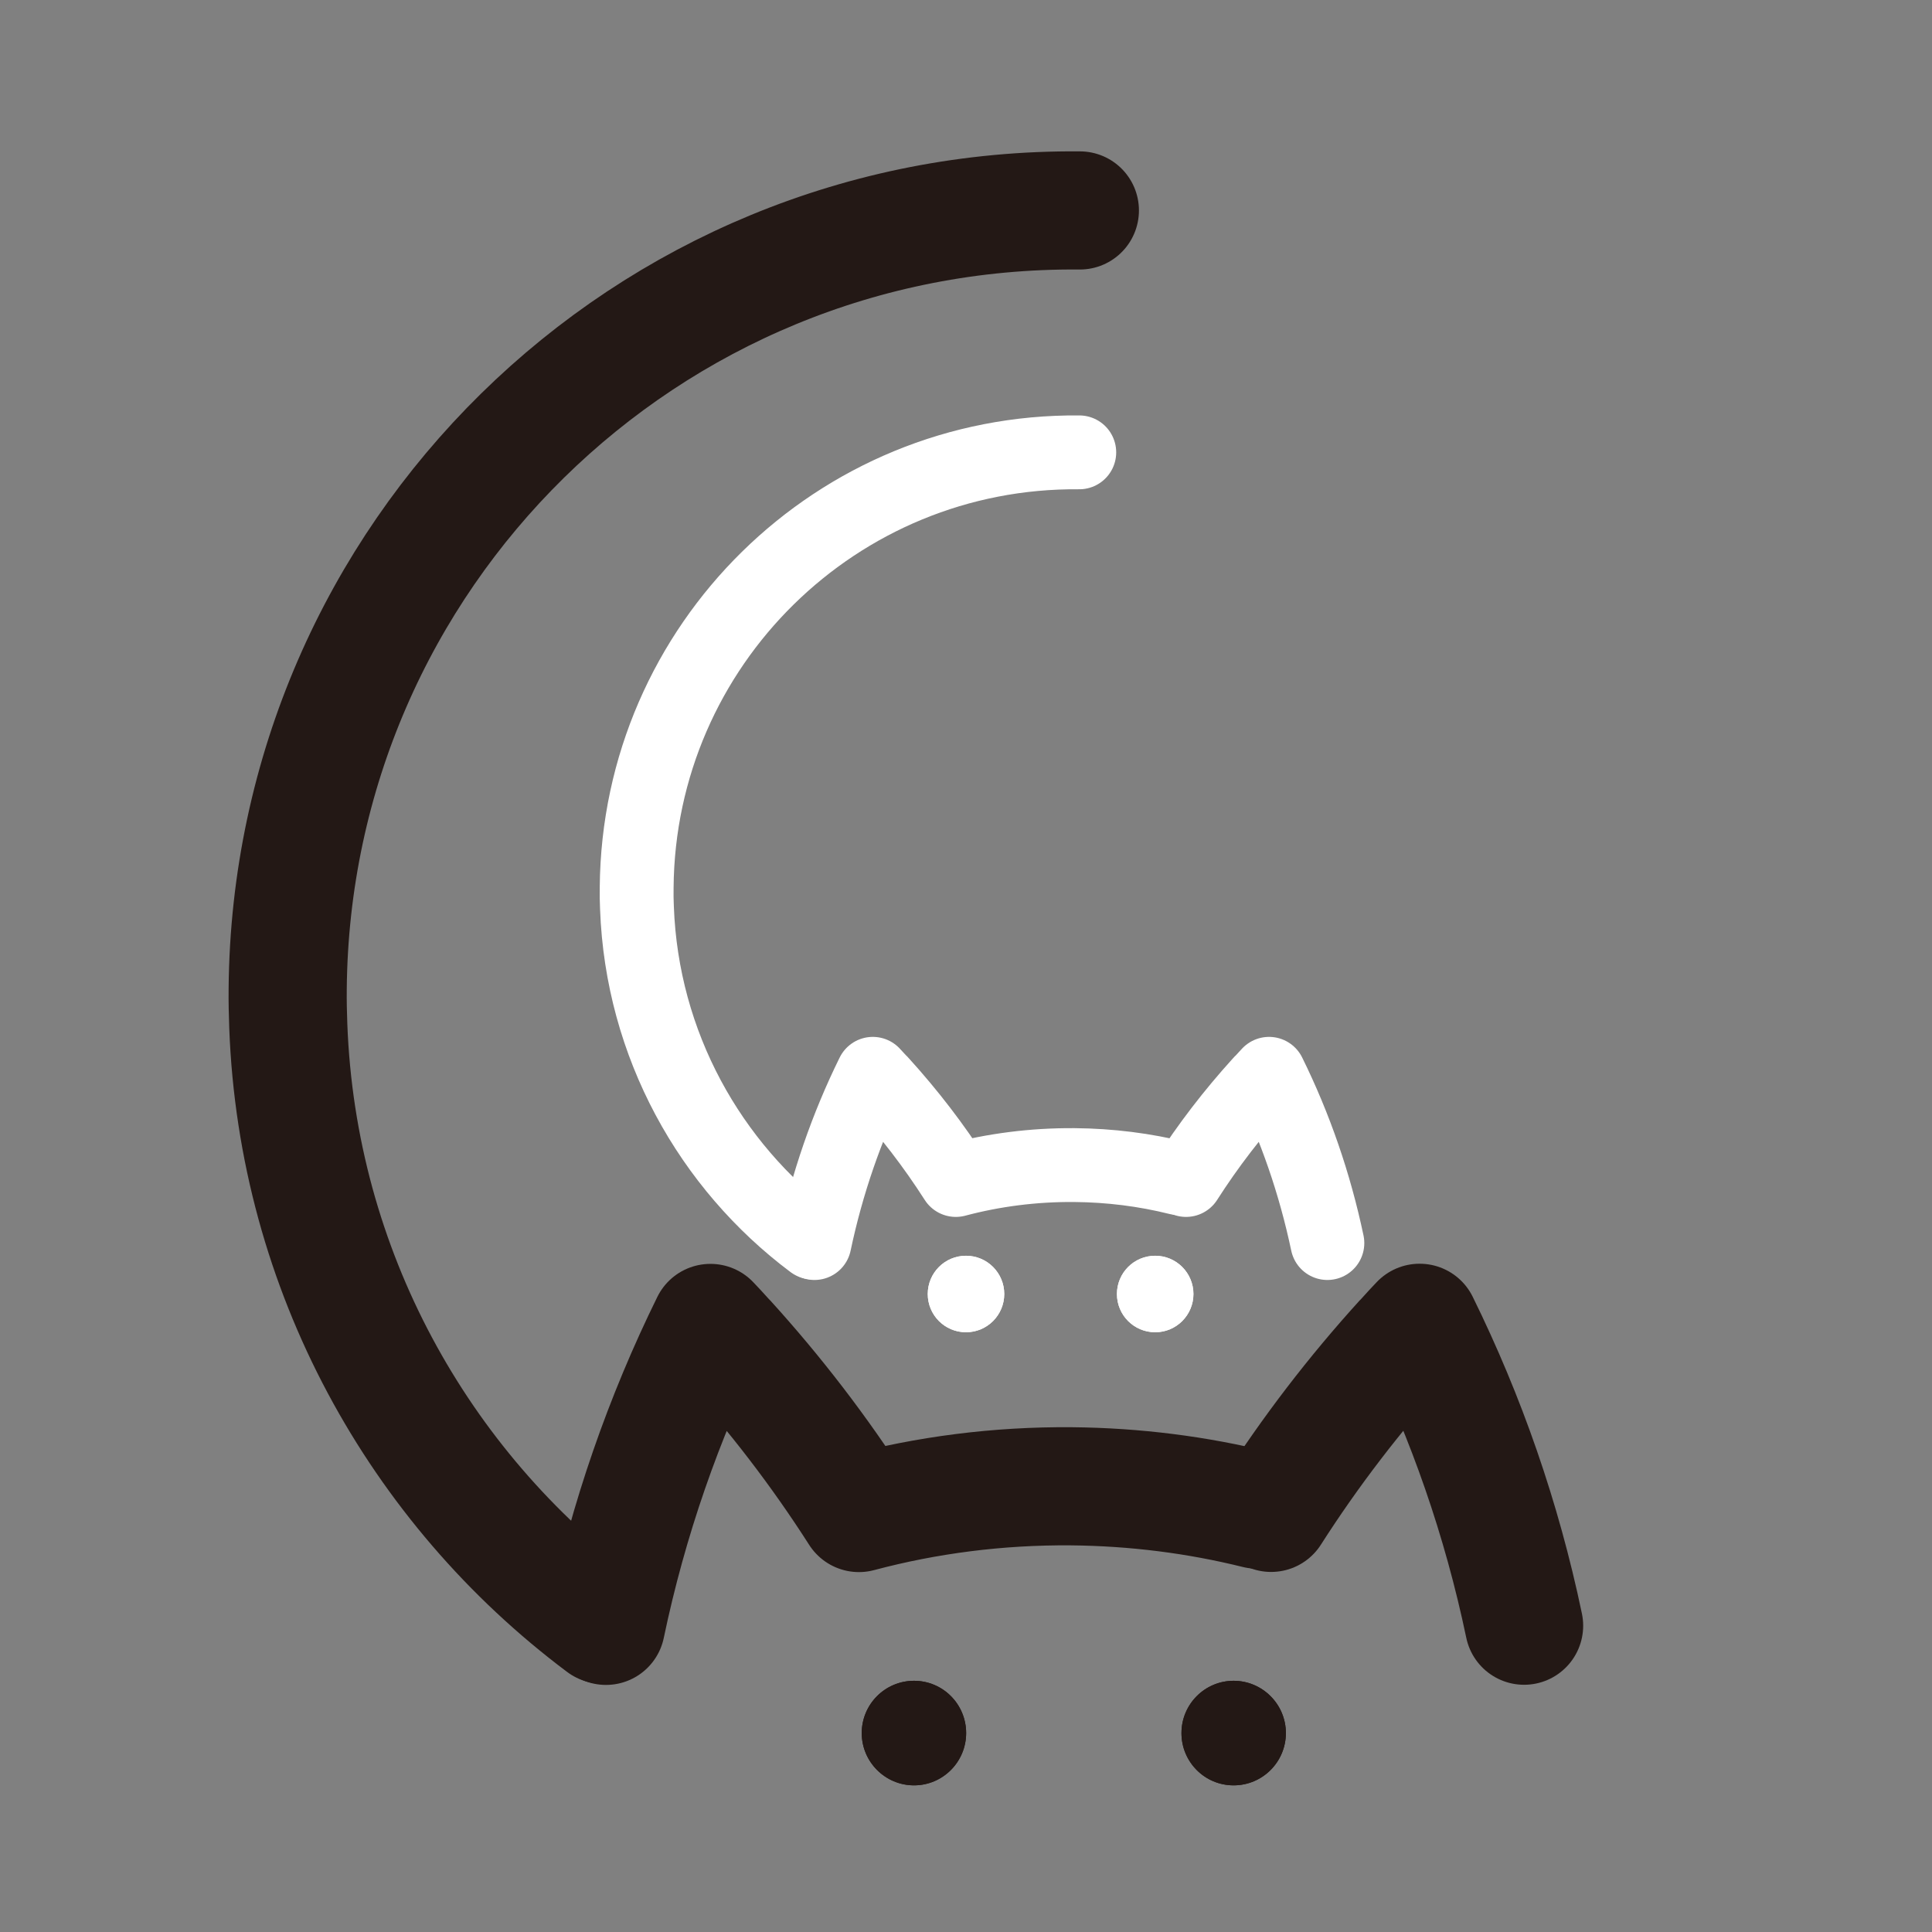<?xml version="1.0" encoding="UTF-8"?>
<svg id="_图层_1" data-name="图层 1" xmlns="http://www.w3.org/2000/svg" viewBox="0 0 130.82 130.82">
  <rect x="0" y="0" width="130.82" height="130.82" fill="#808080" stroke="none"/>
  <defs>
    <style>
      .cls-1 {
        stroke: #2ea7e0;
        stroke-width: .5px;
      }

      .cls-1, .cls-2, .cls-3, .cls-4, .cls-5 {
        fill: none;
      }

      .cls-1, .cls-2, .cls-6, .cls-5 {
        stroke-miterlimit: 10;
      }

      .cls-2, .cls-3, .cls-4, .cls-5 {
        stroke-linecap: round;
      }

      .cls-2, .cls-4 {
        stroke: #231815;
        stroke-width: 8px;
      }

      .cls-3, .cls-4 {
        stroke-linejoin: round;
      }

      .cls-3, .cls-6, .cls-5 {
        stroke: #fff;
      }

      .cls-3, .cls-5 {
        stroke-width: 5px;
      }

      .cls-6 {
        fill: #fff;
      }

      .cls-7 {
        fill: #231815;
      }
    </style>
  </defs>
  <path class="cls-7" d="m65.42,117.35c0,1.95-1.58,3.54-3.53,3.54s-3.54-1.59-3.54-3.54,1.58-3.54,3.54-3.54,3.53,1.59,3.53,3.54Z"/>
  <path class="cls-7" d="m87.07,117.35c0,1.95-1.58,3.54-3.54,3.54s-3.53-1.59-3.53-3.54,1.58-3.54,3.53-3.54,3.54,1.59,3.54,3.54Z"/>
  <path class="cls-1" d="m40.87,110.01s0,.03,0,.04c-.02-.01-.04-.03-.06-.04"/>
  <path class="cls-7" d="m65.42,117.35c0,1.95-1.58,3.54-3.53,3.54s-3.54-1.59-3.54-3.54,1.58-3.54,3.54-3.54,3.53,1.59,3.53,3.54Z"/>
  <path class="cls-7" d="m87.07,117.35c0,1.95-1.58,3.54-3.54,3.54s-3.53-1.59-3.53-3.54,1.58-3.54,3.53-3.54,3.54,1.59,3.54,3.54Z"/>
  <g>
    <path class="cls-2" d="m40.8,110.01c-12.45-9.33-20.66-23.98-21.28-40.54-.03-.83-.05-1.66-.04-2.5.25-29.37,24.27-52.97,53.64-52.72"/>
    <path class="cls-4" d="m85.11,102.22c-4.03-1-8.24-1.54-12.57-1.58-4.97-.04-9.8.59-14.38,1.81-2.66-4.16-5.67-8.08-8.98-11.72-.06-.07-.13-.14-.19-.2-.29-.32-.58-.64-.88-.95h-.01c-3.16,6.42-5.56,13.29-7.07,20.51"/>
    <path class="cls-4" d="m86.07,102.44c2.66-4.16,5.67-8.08,8.98-11.72.06-.07.13-.14.19-.2.29-.32.58-.64.88-.95h.01c3.16,6.42,5.56,13.29,7.07,20.51"/>
  </g>
  <g>
    <path class="cls-5" d="m55.02,84.13c-6.95-5.21-11.55-13.4-11.89-22.65-.02-.46-.03-.93-.02-1.4.14-16.41,13.56-29.6,29.97-29.45"/>
    <path class="cls-3" d="m79.77,79.77c-2.25-.56-4.6-.86-7.02-.88-2.78-.02-5.47.33-8.03,1.01-1.49-2.33-3.17-4.51-5.02-6.55-.03-.04-.07-.08-.11-.11-.16-.18-.33-.35-.49-.53h0c-1.77,3.59-3.1,7.43-3.95,11.46"/>
    <path class="cls-3" d="m80.31,79.9c1.49-2.33,3.17-4.51,5.02-6.55.03-.04.07-.08.11-.11.16-.18.33-.35.49-.53h0c1.77,3.59,3.1,7.43,3.95,11.46"/>
  </g>
  <path class="cls-6" d="m67.5,87.62c0,1.15-.93,2.09-2.09,2.09s-2.09-.94-2.09-2.09.93-2.09,2.09-2.09,2.09.94,2.09,2.09Z"/>
  <path class="cls-6" d="m80.31,87.62c0,1.15-.93,2.09-2.09,2.09s-2.09-.94-2.09-2.09.93-2.09,2.09-2.09,2.09.94,2.09,2.09Z"/>
  <path class="cls-6" d="m67.5,87.62c0,1.15-.93,2.09-2.09,2.09s-2.09-.94-2.09-2.09.93-2.09,2.09-2.09,2.09.94,2.09,2.09Z"/>
  <path class="cls-6" d="m80.31,87.62c0,1.15-.93,2.09-2.09,2.09s-2.09-.94-2.09-2.09.93-2.09,2.09-2.09,2.09.94,2.09,2.09Z"/>
</svg>